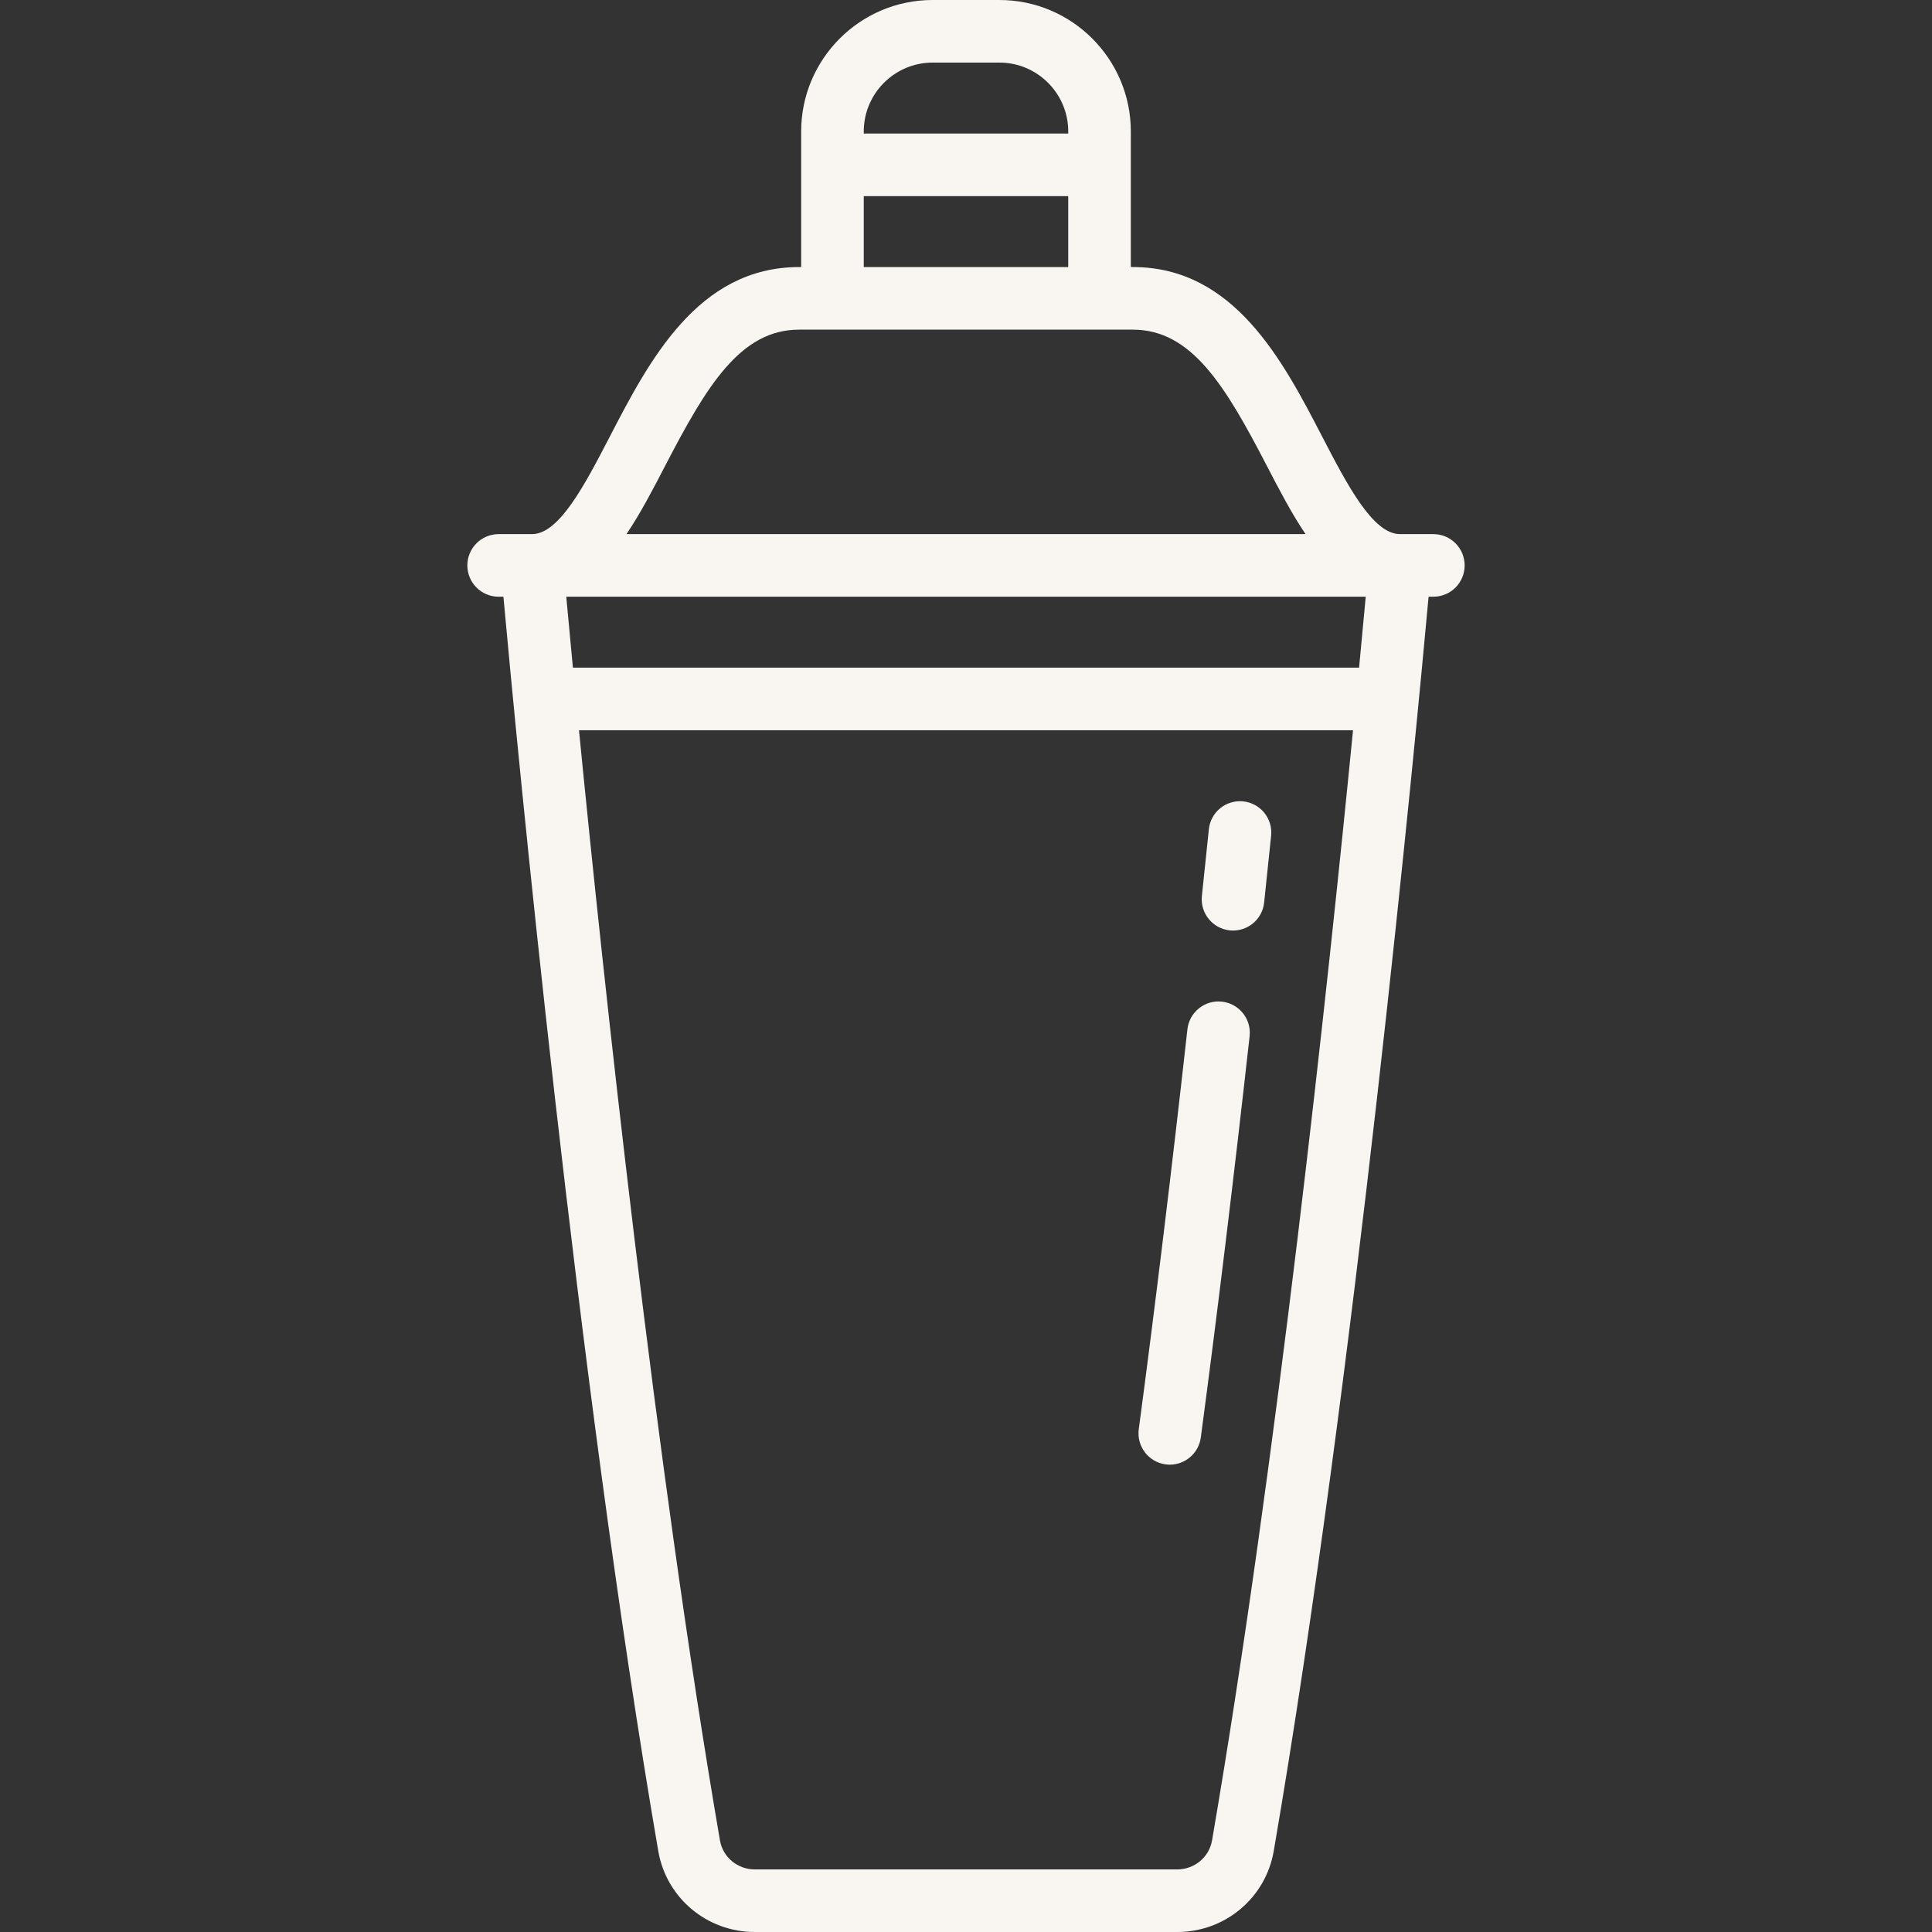 <?xml version="1.0" encoding="utf-8"?>
<!-- Generator: Adobe Illustrator 16.0.0, SVG Export Plug-In . SVG Version: 6.00 Build 0)  -->
<!DOCTYPE svg PUBLIC "-//W3C//DTD SVG 1.1//EN" "http://www.w3.org/Graphics/SVG/1.1/DTD/svg11.dtd">
<svg version="1.1" id="Layer_1" xmlns="http://www.w3.org/2000/svg" xmlns:xlink="http://www.w3.org/1999/xlink" x="0px" y="0px"
	 width="360px" height="360px" viewBox="0 0 360 360" enable-background="new 0 0 360 360" xml:space="preserve">
<rect x="0" y="0" width="360" height="360" fill="#333333" stroke="none"/>
<g>
	<g>
		<g>
			<path fill="#F9F6F2" d="M267.084,99.525h-6.221c-5.066,0-9.857-9.235-14.49-18.167c-7.301-14.077-16.389-31.596-35.271-31.596
				h-0.389V24.492C210.713,10.987,199.726,0,186.221,0H173.78c-13.505,0-24.493,10.987-24.493,24.492v25.271h-0.389
				c-18.882,0-27.97,17.519-35.272,31.596c-4.633,8.932-9.423,18.167-14.49,18.167h-6.22c-3.221,0-5.832,2.611-5.832,5.832
				s2.611,5.832,5.832,5.832h0.889c2.407,26.411,13.675,145.462,28.854,233.724c1.504,8.742,9.072,15.088,17.998,15.088h78.688
				c8.926,0,16.494-6.346,17.998-15.088c15.178-88.262,26.445-207.313,28.854-233.724h0.889c3.221,0,5.832-2.611,5.832-5.832
				S270.305,99.525,267.084,99.525z M160.95,24.492c0-7.074,5.755-12.829,12.83-12.829h12.441c7.074,0,12.829,5.755,12.829,12.829
				v0.389h-38.1V24.492z M160.95,36.544h38.1v13.218h-38.1V36.544z M123.979,86.729c7.686-14.816,13.972-25.304,24.919-25.304
				h62.203c10.947,0,17.234,10.488,24.92,25.304c2.294,4.423,4.619,8.9,7.244,12.796H116.734
				C119.36,95.63,121.685,91.153,123.979,86.729z M225.847,342.936c-0.538,3.129-3.272,5.401-6.503,5.401h-78.688
				c-3.23,0-5.964-2.272-6.502-5.401c-12.082-70.254-21.683-160.205-26.269-206.866h144.231
				C247.529,182.729,237.93,272.675,225.847,342.936z M253.246,124.406H106.753c-0.521-5.468-0.938-9.944-1.237-13.218h148.968
				C254.186,114.462,253.768,118.938,253.246,124.406z"/>
			<path fill="#F9F6F2" d="M229.143,173.36c0.207,0.022,0.414,0.033,0.619,0.033c2.945,0,5.477-2.225,5.793-5.219
				c0.455-4.307,0.889-8.465,1.299-12.453c0.33-3.204-2-6.068-5.203-6.397c-3.207-0.331-6.068,2-6.398,5.203
				c-0.41,3.978-0.842,8.125-1.297,12.421C223.617,170.15,225.939,173.021,229.143,173.36z"/>
			<path fill="#F9F6F2" d="M217.203,272.866c0.262,0.034,0.521,0.052,0.777,0.052c2.879,0,5.384-2.131,5.773-5.062
				c3.072-23.05,6.133-48.206,9.095-74.771c0.356-3.202-1.948-6.085-5.149-6.442c-3.2-0.357-6.086,1.947-6.441,5.148
				c-2.954,26.483-6.004,51.557-9.064,74.524C211.769,269.508,214.012,272.441,217.203,272.866z"/>
		</g>
	</g>
</g>
</svg>
